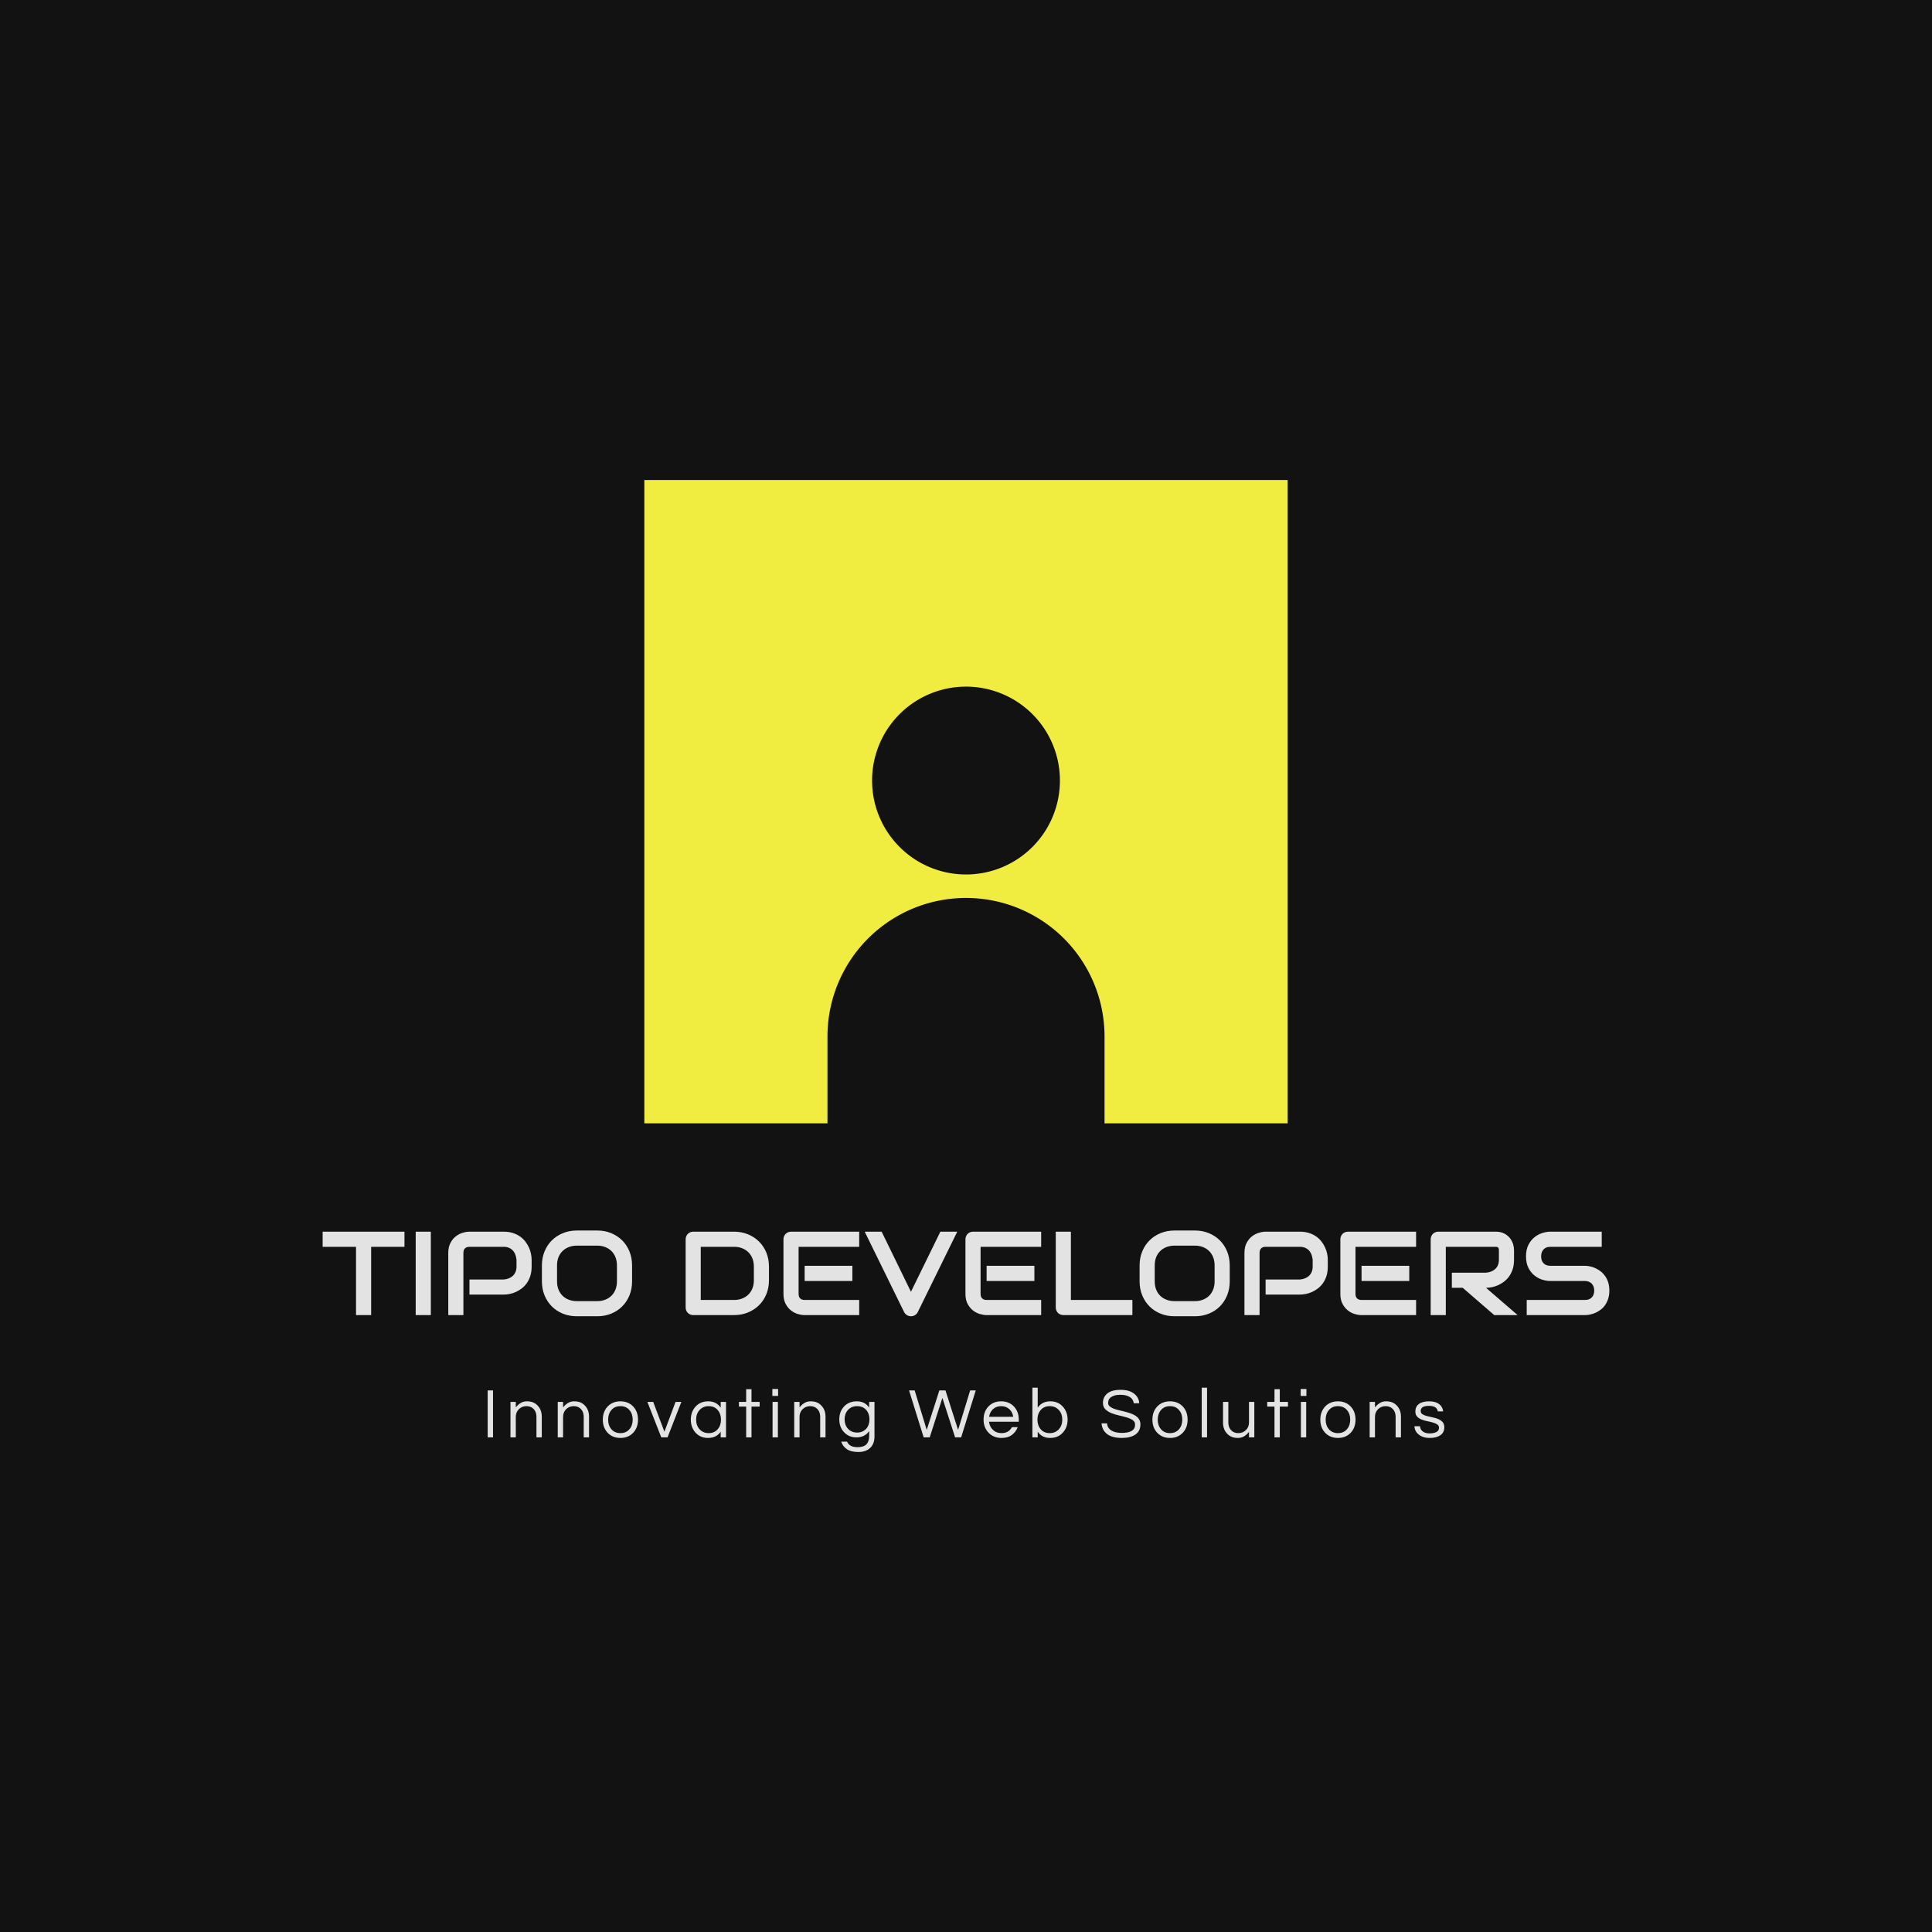 <svg version="1.1" preserveAspectRatio="none" xmlns="http://www.w3.org/2000/svg" width="500" height="500" viewBox="0 0 500 500"><rect width="100%" height="100%" fill="#121212" fill-opacity="1"/><svg viewBox="-13.384 8.669 360.212 272.106" width="333" height="251.55" x="83.5px" y="124.225px" xmlns="http://www.w3.org/2000/svg" xmlns:xlink="http://www.w3.org/1999/xlink" preserveAspectRatio="none"><defs></defs><style>.companyName {fill:#E3E3E3;fill-opacity:1;}.icon1 {fill:#F1EC40;fill-opacity:1;}.icon2 {fill:#555555;fill-opacity:1;}.icon3 {fill:#AAAAAA;fill-opacity:1;}.icon3-str {stroke:#AAAAAA;stroke-opacity:1;}.text {fill:#E3E3E3;fill-opacity:1;}</style><g opacity="1" transform="rotate(0 32.821 262.776)">
<svg width="267.803" height="18" x="32.821" y="262.776" version="1.1" preserveAspectRatio="none" viewBox="3.24 -28 539.16 36.24">
  <g transform="matrix(1 0 0 1 0 0)" class="text"><path id="id-6izo4zJp24" d="M6.24-26.48L6.24 0L3.24 0L3.24-26.48L6.24-26.48Z M16.08-20L19.08-20L19.08-16.88Q20.16-18.32 21.72-19.32Q23.28-20.32 25.28-20.32Q27.28-20.32 28.72-19.76Q30.16-19.20 31.24-18.08L31.24-18.08Q33.72-15.64 33.72-11.64L33.72-11.64L33.72 0L30.72 0L30.72-11.56Q30.72-14.32 29.16-15.96Q27.60-17.60 25.12-17.60L25.12-17.60Q22.60-17.60 20.84-15.92L20.84-15.92Q19.08-14.20 19.08-11.52L19.08-11.52L19.08 0L16.08 0L16.08-20Z M42.72-20L45.72-20L45.72-16.88Q46.80-18.32 48.36-19.32Q49.92-20.32 51.92-20.32Q53.92-20.32 55.36-19.76Q56.80-19.20 57.88-18.08L57.88-18.08Q60.36-15.64 60.36-11.64L60.36-11.64L60.36 0L57.36 0L57.36-11.56Q57.36-14.32 55.80-15.96Q54.24-17.60 51.76-17.60L51.76-17.60Q49.24-17.60 47.48-15.92L47.48-15.92Q45.72-14.20 45.72-11.52L45.72-11.52L45.72 0L42.72 0L42.72-20Z M78.04-20.32L78.04-20.32Q82.52-20.32 85.32-17.32L85.32-17.32Q87.96-14.44 87.96-10L87.96-10Q87.96-5.56 85.32-2.68L85.32-2.68Q82.52 0.32 78.04 0.32L78.04 0.32Q73.56 0.32 70.76-2.68L70.76-2.68Q68.12-5.56 68.12-10L68.12-10Q68.12-14.44 70.76-17.32L70.76-17.32Q73.56-20.32 78.04-20.32ZM78.04-2.40L78.04-2.40Q81.28-2.40 83.16-4.64L83.16-4.64Q84.96-6.76 84.96-10L84.96-10Q84.96-13.24 83.16-15.36L83.16-15.36Q81.28-17.60 78.04-17.60L78.04-17.60Q74.80-17.60 72.92-15.36L72.92-15.36Q71.12-13.24 71.12-10L71.12-10Q71.12-6.76 72.92-4.64L72.92-4.64Q74.80-2.40 78.04-2.40Z M109.12-20L112.40-20L104.60 0L101.08 0L93.24-20L96.52-20L102.84-3.20L109.12-20Z M134.56 0L134.56-3.20Q132.16 0.32 127.40 0.32L127.40 0.32Q123.08 0.32 120.36-2.68L120.36-2.68Q117.72-5.64 117.72-10L117.72-10Q117.72-14.36 120.36-17.32L120.36-17.32Q123.08-20.32 127.60-20.32Q132.12-20.32 134.56-16.76L134.56-16.76L134.56-20L137.56-20L137.56 0L134.56 0ZM127.80-2.40L127.80-2.40Q131.04-2.40 132.92-4.64L132.92-4.64Q134.72-6.76 134.72-10L134.72-10Q134.72-13.24 132.92-15.36L132.92-15.36Q131.04-17.60 127.80-17.60L127.80-17.60Q124.60-17.60 122.60-15.36L122.60-15.36Q120.72-13.24 120.72-10L120.72-10Q120.72-6.76 122.60-4.64L122.60-4.64Q124.60-2.40 127.80-2.40Z M151.92 0L148.92 0L148.92-17.36L144.84-17.36L144.84-20L148.92-20L148.92-27.16L151.92-27.16L151.92-20L156.52-20L156.52-17.36L151.92-17.36L151.92 0Z M163.80 0L163.80-20L166.80-20L166.80 0L163.80 0ZM163.68-27.28L166.92-27.28L166.92-23.36L163.68-23.36L163.68-27.28Z M176-20L179-20L179-16.88Q180.08-18.32 181.64-19.32Q183.20-20.32 185.20-20.32Q187.20-20.32 188.64-19.76Q190.08-19.20 191.16-18.08L191.16-18.08Q193.64-15.64 193.64-11.64L193.64-11.64L193.64 0L190.64 0L190.64-11.56Q190.64-14.32 189.08-15.96Q187.52-17.60 185.04-17.60L185.04-17.60Q182.52-17.60 180.76-15.92L180.76-15.92Q179-14.20 179-11.52L179-11.52L179 0L176 0L176-20Z M218.24-16.80L218.24-16.80L218.24-20L221.24-20L221.24-0.60Q221.24 3.72 218.78 5.98Q216.32 8.24 212.16 8.24Q208.00 8.24 205.66 6.64Q203.32 5.04 202.48 2.40L202.48 2.40L205.80 2.40Q207.08 5.52 211.64 5.52L211.64 5.52Q215.12 5.52 216.68 3.92Q218.24 2.32 218.24-0.80L218.24-0.80L218.24-3.56Q215.80 0 211.08 0L211.08 0Q206.76 0 204.04-2.96L204.04-2.96Q201.40-5.84 201.40-10.16L201.40-10.16Q201.40-14.48 204.04-17.36L204.04-17.36Q206.76-20.32 211.30-20.32Q215.84-20.32 218.24-16.80ZM211.48-2.72L211.48-2.72Q213.12-2.72 214.40-3.30Q215.68-3.88 216.60-4.88L216.60-4.88Q218.40-6.96 218.40-10.16L218.40-10.16Q218.40-13.36 216.60-15.44L216.60-15.44Q214.64-17.60 211.48-17.60L211.48-17.60Q208.24-17.60 206.28-15.44L206.28-15.44Q204.40-13.32 204.40-10.16L204.40-10.16Q204.40-7 206.28-4.88L206.28-4.88Q208.24-2.72 211.48-2.72Z M259.52-22.24L252.36 0L248.96 0L240.72-26.48L243.88-26.48L250.68-4.24L257.80-26.48L261.24-26.48L268.36-4.24L275.16-26.48L278.32-26.48L270.08 0L266.68 0L259.52-22.24Z M292.88-2.40L292.88-2.40Q296.92-2.40 298.68-5.76L298.68-5.76L301.96-5.76Q300.92-3.04 298.66-1.36Q296.40 0.32 292.84 0.32L292.84 0.32Q288.32 0.32 285.48-2.68L285.48-2.68Q282.72-5.60 282.72-10L282.72-10Q282.72-14.44 285.36-17.32L285.36-17.32Q288.16-20.32 292.64-20.32L292.64-20.32Q297.12-20.32 299.92-17.32L299.92-17.32Q302.56-14.44 302.56-10L302.56-10L302.56-8.80L285.80-8.80Q286.12-6.04 288.00-4.24L288.00-4.24Q289.92-2.40 292.88-2.40ZM292.64-17.60L292.64-17.60Q289.88-17.60 288.00-15.88L288.00-15.88Q286.24-14.24 285.84-11.60L285.84-11.60L299.44-11.60Q299.04-14.24 297.28-15.88L297.28-15.88Q295.40-17.60 292.64-17.60Z M313.24-28L313.24-16.76Q315.68-20.32 320.40-20.32L320.40-20.32Q324.72-20.32 327.40-17.32L327.40-17.32Q330.08-14.36 330.08-10L330.08-10Q330.08-5.64 327.40-2.68L327.40-2.68Q324.72 0.32 320.18 0.32Q315.64 0.32 313.24-3.20L313.24-3.20L313.24 0L310.24 0L310.24-28L313.24-28ZM320.00-2.40L320.00-2.40Q323.20-2.40 325.20-4.64L325.20-4.64Q327.08-6.76 327.08-10L327.08-10Q327.08-13.24 325.20-15.36L325.20-15.36Q323.20-17.60 320.00-17.60L320.00-17.60Q316.76-17.60 314.88-15.36L314.88-15.36Q313.08-13.24 313.08-10L313.08-10Q313.08-6.76 314.88-4.64L314.88-4.64Q316.76-2.40 320.00-2.40Z M354.20-22.42Q353.44-21.76 353.18-20.96Q352.92-20.16 352.92-19.26Q352.92-18.36 353.70-17.60Q354.48-16.84 355.76-16.32Q357.04-15.80 358.68-15.40Q360.32-15 362.02-14.58Q363.72-14.16 365.36-13.62Q367.00-13.08 368.28-12.24L368.28-12.24Q371.12-10.44 371.12-7.32L371.12-7.32Q371.12-3.60 368.34-1.64Q365.56 0.32 360.64 0.32L360.64 0.32Q355.08 0.32 352.16-2L352.16-2Q349.56-4.08 349.20-7.92L349.20-7.92L352.32-7.92Q352.48-5.20 354.96-3.76L354.96-3.76Q357.12-2.52 360.68-2.52L360.68-2.52Q368.12-2.52 368.12-7.20L368.12-7.20Q368.12-8.80 366.78-9.72Q365.44-10.64 363.42-11.24Q361.40-11.84 359.06-12.36Q356.72-12.88 354.70-13.70Q352.68-14.52 351.34-15.86Q350.00-17.20 350.00-19.48L350.00-19.48Q350.00-22.72 352.48-24.76Q354.96-26.80 359.96-26.80L359.96-26.80Q365.00-26.80 367.76-24.48L367.76-24.48Q370.28-22.44 370.44-19.24L370.44-19.24L367.36-19.24Q366.96-22.52 363.12-23.60L363.12-23.60Q361.76-24 359.74-24Q357.72-24 356.34-23.54Q354.96-23.08 354.20-22.42Z M387.80-20.32L387.80-20.32Q392.28-20.32 395.08-17.32L395.08-17.32Q397.72-14.44 397.72-10L397.72-10Q397.72-5.56 395.08-2.68L395.08-2.68Q392.28 0.32 387.80 0.32L387.80 0.32Q383.32 0.32 380.52-2.68L380.52-2.68Q377.88-5.56 377.88-10L377.88-10Q377.88-14.44 380.52-17.32L380.52-17.32Q383.32-20.32 387.80-20.32ZM387.80-2.40L387.80-2.40Q391.04-2.40 392.92-4.64L392.92-4.64Q394.72-6.76 394.72-10L394.72-10Q394.72-13.24 392.92-15.36L392.92-15.36Q391.04-17.60 387.80-17.60L387.80-17.60Q384.56-17.60 382.68-15.36L382.68-15.36Q380.88-13.24 380.88-10L380.88-10Q380.88-6.76 382.68-4.64L382.68-4.64Q384.56-2.40 387.80-2.40Z M408.68-28L408.68 0L405.68 0L405.68-28L408.68-28Z M435.32 0L432.32 0L432.32-3.12Q431.24-1.68 429.68-0.68Q428.12 0.32 426.12 0.32Q424.12 0.32 422.68-0.24Q421.24-0.80 420.16-1.92L420.16-1.92Q417.68-4.36 417.68-8.36L417.68-8.36L417.68-20L420.68-20L420.68-8.44Q420.68-5.68 422.24-4.04Q423.80-2.40 426.28-2.40L426.28-2.40Q428.80-2.40 430.56-4.08L430.56-4.08Q432.32-5.80 432.32-8.48L432.32-8.48L432.32-20L435.32-20L435.32 0Z M449.68 0L446.68 0L446.68-17.36L442.60-17.36L442.60-20L446.68-20L446.68-27.16L449.68-27.16L449.68-20L454.28-20L454.28-17.36L449.68-17.36L449.68 0Z M461.56 0L461.56-20L464.56-20L464.56 0L461.56 0ZM461.44-27.28L464.68-27.28L464.68-23.36L461.44-23.36L461.44-27.28Z M482.44-20.32L482.44-20.32Q486.92-20.32 489.72-17.32L489.72-17.32Q492.36-14.44 492.36-10L492.36-10Q492.36-5.56 489.72-2.68L489.72-2.68Q486.92 0.32 482.44 0.32L482.44 0.32Q477.96 0.32 475.16-2.68L475.16-2.68Q472.52-5.56 472.52-10L472.52-10Q472.52-14.44 475.16-17.32L475.16-17.32Q477.96-20.32 482.44-20.32ZM482.44-2.40L482.44-2.40Q485.68-2.40 487.56-4.64L487.56-4.64Q489.36-6.76 489.36-10L489.36-10Q489.36-13.24 487.56-15.36L487.56-15.36Q485.68-17.60 482.44-17.60L482.44-17.60Q479.20-17.60 477.32-15.36L477.32-15.36Q475.52-13.24 475.52-10L475.52-10Q475.52-6.76 477.32-4.64L477.32-4.64Q479.20-2.40 482.44-2.40Z M500.32-20L503.32-20L503.32-16.88Q504.40-18.32 505.96-19.32Q507.52-20.32 509.52-20.32Q511.52-20.32 512.96-19.76Q514.40-19.20 515.48-18.08L515.48-18.08Q517.96-15.64 517.96-11.64L517.96-11.64L517.96 0L514.96 0L514.96-11.56Q514.96-14.32 513.40-15.96Q511.84-17.60 509.36-17.60L509.36-17.60Q506.84-17.60 505.08-15.92L505.08-15.92Q503.32-14.20 503.32-11.52L503.32-11.52L503.32 0L500.32 0L500.32-20Z M541.76-14.64L538.72-14.64Q538.32-17.76 533.70-17.76Q529.08-17.76 529.08-14.88L529.08-14.88Q529.08-13.68 530.06-13.06Q531.04-12.44 532.52-12.04Q534.00-11.64 535.74-11.30Q537.48-10.96 538.96-10.34Q540.44-9.72 541.42-8.64Q542.40-7.56 542.40-5.68L542.40-5.68Q542.40-2.76 540.20-1.22Q538.00 0.32 534.24 0.32L534.24 0.32Q530.24 0.32 527.88-1.68L527.88-1.68Q525.72-3.44 525.56-6.28L525.56-6.28L528.68-6.28Q528.96-3.52 531.80-2.56L531.80-2.56Q532.84-2.24 533.86-2.24Q534.88-2.24 535.76-2.36Q536.64-2.48 537.48-2.80L537.48-2.80Q539.40-3.56 539.40-5.40L539.40-5.40Q539.40-6.64 538.42-7.30Q537.44-7.96 535.96-8.38Q534.48-8.80 532.74-9.14Q531.00-9.48 529.52-10.08Q528.04-10.68 527.06-11.72Q526.08-12.76 526.08-14.60L526.08-14.60Q526.08-17.32 528.06-18.82Q530.04-20.32 533.92-20.32L533.92-20.32Q537.60-20.32 539.72-18.56L539.72-18.56Q541.48-17.08 541.76-14.64L541.76-14.64Z"/></g>
</svg>
</g><g opacity="1" transform="rotate(0 -13.384 218.776)">
<svg width="360.212" height="24" x="-13.384" y="218.776" version="1.1" preserveAspectRatio="none" viewBox="0.781 -28.398 432.09 28.789">
  <g transform="matrix(1 0 0 1 0 0)" class="companyName"><path id="id-D6z1nYkh15" d="M28.26-28.01L28.26-22.93L17.07-22.93L17.07 0L11.99 0L11.99-22.93L0.78-22.93L0.78-28.01L28.26-28.01Z M37.11-28.01L37.11 0L32.03 0L32.03-28.01L37.11-28.01Z M70.96-18.59L70.96-16.29Q70.96-14.55 70.53-13.18Q70.10-11.82 69.37-10.77Q68.63-9.73 67.68-8.98Q66.72-8.24 65.67-7.77Q64.63-7.30 63.56-7.09Q62.50-6.88 61.56-6.88L61.56-6.88L50.08-6.88L50.08-11.95L61.56-11.95Q62.54-12.03 63.33-12.35Q64.12-12.68 64.69-13.22Q65.25-13.77 65.57-14.54Q65.88-15.31 65.88-16.29L65.88-16.29L65.88-18.59Q65.78-19.55 65.47-20.35Q65.16-21.15 64.62-21.72Q64.08-22.29 63.32-22.61Q62.56-22.93 61.56-22.93L61.56-22.93L50.12-22.93Q49.10-22.93 48.57-22.40Q48.05-21.88 48.05-20.88L48.05-20.88L48.05 0L42.97 0L42.97-20.88Q42.97-22.83 43.68-24.20Q44.39-25.57 45.46-26.41Q46.52-27.25 47.77-27.63Q49.02-28.01 50.08-28.01L50.08-28.01L61.56-28.01Q63.28-28.01 64.65-27.57Q66.02-27.13 67.06-26.40Q68.11-25.66 68.84-24.71Q69.57-23.75 70.05-22.71Q70.53-21.66 70.74-20.60Q70.96-19.53 70.96-18.59L70.96-18.59Z M104.69-16.68L104.69-11.33Q104.69-8.77 103.81-6.62Q102.93-4.47 101.37-2.91Q99.80-1.35 97.67-0.48Q95.53 0.39 93.01 0.39L93.01 0.39L86.13 0.39Q83.61 0.39 81.46-0.48Q79.32-1.35 77.75-2.91Q76.19-4.47 75.30-6.62Q74.41-8.77 74.41-11.33L74.41-11.33L74.41-16.68Q74.41-19.22 75.30-21.38Q76.19-23.54 77.75-25.09Q79.32-26.64 81.46-27.52Q83.61-28.40 86.13-28.40L86.13-28.40L93.01-28.40Q95.53-28.40 97.67-27.52Q99.80-26.64 101.37-25.09Q102.93-23.54 103.81-21.38Q104.69-19.22 104.69-16.68L104.69-16.68ZM99.61-11.33L99.61-16.68Q99.61-18.18 99.13-19.40Q98.65-20.63 97.78-21.49Q96.91-22.36 95.69-22.84Q94.47-23.32 93.01-23.32L93.01-23.32L86.13-23.32Q84.65-23.32 83.43-22.84Q82.21-22.36 81.33-21.49Q80.45-20.63 79.97-19.40Q79.49-18.18 79.49-16.68L79.49-16.68L79.49-11.33Q79.49-9.82 79.97-8.60Q80.45-7.38 81.33-6.51Q82.21-5.64 83.43-5.17Q84.65-4.69 86.13-4.69L86.13-4.69L92.97-4.69Q94.45-4.69 95.67-5.17Q96.89-5.64 97.77-6.51Q98.65-7.38 99.13-8.60Q99.61-9.82 99.61-11.33L99.61-11.33Z M150.66-16.29L150.66-11.72Q150.66-9.16 149.78-7.01Q148.89-4.86 147.32-3.31Q145.76-1.76 143.61-0.88Q141.46 0 138.95 0L138.95 0L125.23 0Q124.69 0 124.22-0.20Q123.75-0.39 123.41-0.73Q123.07-1.07 122.87-1.54Q122.68-2.01 122.68-2.56L122.68-2.56L122.68-25.45Q122.68-25.98 122.87-26.45Q123.07-26.91 123.41-27.27Q123.75-27.62 124.22-27.81Q124.69-28.01 125.23-28.01L125.23-28.01L138.95-28.01Q141.46-28.01 143.61-27.13Q145.76-26.25 147.32-24.70Q148.89-23.14 149.78-20.99Q150.66-18.83 150.66-16.29L150.66-16.29ZM145.59-11.72L145.59-16.29Q145.59-17.77 145.11-19.00Q144.63-20.23 143.75-21.10Q142.87-21.97 141.65-22.45Q140.43-22.93 138.95-22.93L138.95-22.93L127.75-22.93L127.75-5.08L138.95-5.08Q140.43-5.08 141.65-5.56Q142.87-6.04 143.75-6.90Q144.63-7.77 145.11-8.99Q145.59-10.21 145.59-11.72L145.59-11.72Z M178.67-16.56L178.67-11.45L162.64-11.45L162.64-16.56L178.67-16.56ZM180.96-5.08L180.96 0L162.64 0Q161.58 0 160.33-0.37Q159.08-0.74 158.02-1.59Q156.95-2.44 156.24-3.80Q155.53-5.16 155.53-7.13L155.53-7.13L155.53-25.45Q155.53-25.98 155.72-26.45Q155.92-26.91 156.26-27.27Q156.60-27.62 157.07-27.81Q157.54-28.01 158.09-28.01L158.09-28.01L180.96-28.01L180.96-22.93L160.61-22.93L160.61-7.13Q160.61-6.13 161.13-5.61Q161.66-5.08 162.68-5.08L162.68-5.08L180.96-5.08Z M208.22-28.01L213.89-28.01L200.63-1.00Q200.31-0.37 199.70 0.01Q199.08 0.39 198.34 0.39L198.34 0.39Q197.62 0.39 197.00 0.01Q196.39-0.37 196.05-1.00L196.05-1.00L182.81-28.01L188.50-28.01L198.34-7.83L208.22-28.01Z M239.79-16.56L239.79-11.45L223.75-11.45L223.75-16.56L239.79-16.56ZM242.07-5.08L242.07 0L223.75 0Q222.70 0 221.45-0.37Q220.20-0.74 219.13-1.59Q218.07-2.44 217.35-3.80Q216.64-5.16 216.64-7.13L216.64-7.13L216.64-25.45Q216.64-25.98 216.84-26.45Q217.03-26.91 217.37-27.27Q217.71-27.62 218.18-27.81Q218.65-28.01 219.20-28.01L219.20-28.01L242.07-28.01L242.07-22.93L221.72-22.93L221.72-7.13Q221.72-6.13 222.25-5.61Q222.77-5.08 223.79-5.08L223.79-5.08L242.07-5.08Z M272.70-5.08L272.70 0L249.53 0Q248.98 0 248.52-0.20Q248.05-0.39 247.71-0.73Q247.36-1.07 247.17-1.54Q246.97-2.01 246.97-2.56L246.97-2.56L246.97-28.01L252.05-28.01L252.05-5.08L272.70-5.08Z M305.39-16.68L305.39-11.33Q305.39-8.77 304.51-6.62Q303.63-4.47 302.07-2.91Q300.51-1.35 298.37-0.48Q296.23 0.39 293.71 0.39L293.71 0.39L286.84 0.39Q284.32 0.39 282.17-0.48Q280.02-1.35 278.46-2.91Q276.89-4.47 276.01-6.62Q275.12-8.77 275.12-11.33L275.12-11.33L275.12-16.68Q275.12-19.22 276.01-21.38Q276.89-23.54 278.46-25.09Q280.02-26.64 282.17-27.52Q284.32-28.40 286.84-28.40L286.84-28.40L293.71-28.40Q296.23-28.40 298.37-27.52Q300.51-26.64 302.07-25.09Q303.63-23.54 304.51-21.38Q305.39-19.22 305.39-16.68L305.39-16.68ZM300.31-11.33L300.31-16.68Q300.31-18.18 299.83-19.40Q299.36-20.63 298.49-21.49Q297.62-22.36 296.40-22.84Q295.18-23.32 293.71-23.32L293.71-23.32L286.84-23.32Q285.35-23.32 284.13-22.84Q282.91-22.36 282.03-21.49Q281.15-20.63 280.67-19.40Q280.20-18.18 280.20-16.68L280.20-16.68L280.20-11.33Q280.20-9.82 280.67-8.60Q281.15-7.38 282.03-6.51Q282.91-5.64 284.13-5.17Q285.35-4.69 286.84-4.69L286.84-4.69L293.67-4.69Q295.16-4.69 296.38-5.17Q297.60-5.64 298.48-6.51Q299.36-7.38 299.83-8.60Q300.31-9.82 300.31-11.33L300.31-11.33Z M338.32-18.59L338.32-16.29Q338.32-14.55 337.89-13.18Q337.46-11.82 336.73-10.77Q336.00-9.73 335.04-8.98Q334.08-8.24 333.04-7.77Q331.99-7.30 330.93-7.09Q329.86-6.88 328.93-6.88L328.93-6.88L317.44-6.88L317.44-11.95L328.93-11.95Q329.90-12.03 330.69-12.35Q331.48-12.68 332.05-13.22Q332.62-13.77 332.93-14.54Q333.24-15.31 333.24-16.29L333.24-16.29L333.24-18.59Q333.14-19.55 332.83-20.35Q332.52-21.15 331.98-21.72Q331.45-22.29 330.68-22.61Q329.92-22.93 328.93-22.93L328.93-22.93L317.48-22.93Q316.46-22.93 315.94-22.40Q315.41-21.88 315.41-20.88L315.41-20.88L315.41 0L310.33 0L310.33-20.88Q310.33-22.83 311.04-24.20Q311.76-25.57 312.82-26.41Q313.89-27.25 315.14-27.63Q316.39-28.01 317.44-28.01L317.44-28.01L328.93-28.01Q330.64-28.01 332.01-27.57Q333.38-27.13 334.42-26.40Q335.47-25.66 336.20-24.71Q336.93-23.75 337.41-22.71Q337.89-21.66 338.11-20.60Q338.32-19.53 338.32-18.59L338.32-18.59Z M365.68-16.56L365.68-11.45L349.65-11.45L349.65-16.56L365.68-16.56ZM367.97-5.08L367.97 0L349.65 0Q348.59 0 347.34-0.37Q346.09-0.74 345.03-1.59Q343.96-2.44 343.25-3.80Q342.54-5.16 342.54-7.13L342.54-7.13L342.54-25.45Q342.54-25.98 342.73-26.45Q342.93-26.91 343.27-27.27Q343.61-27.62 344.08-27.81Q344.55-28.01 345.10-28.01L345.10-28.01L367.97-28.01L367.97-22.93L347.62-22.93L347.62-7.13Q347.62-6.13 348.14-5.61Q348.67-5.08 349.69-5.08L349.69-5.08L367.97-5.08Z M400.86-21.84L400.86-18.59Q400.86-16.86 400.43-15.49Q400-14.12 399.27-13.08Q398.54-12.03 397.58-11.29Q396.62-10.55 395.58-10.07Q394.53-9.59 393.47-9.38Q392.40-9.16 391.46-9.16L391.46-9.16L402.07 0L394.22 0L383.63-9.16L379.98-9.16L379.98-14.24L391.46-14.24Q392.42-14.32 393.21-14.64Q394.00-14.96 394.58-15.51Q395.16-16.05 395.47-16.83Q395.78-17.60 395.78-18.59L395.78-18.59L395.78-21.80Q395.78-22.23 395.67-22.45Q395.57-22.68 395.40-22.78Q395.23-22.89 395.05-22.91Q394.86-22.93 394.71-22.93L394.71-22.93L377.95-22.93L377.95 0L372.87 0L372.87-25.45Q372.87-25.98 373.07-26.45Q373.26-26.91 373.60-27.27Q373.95-27.62 374.41-27.81Q374.88-28.01 375.43-28.01L375.43-28.01L394.71-28.01Q396.41-28.01 397.58-27.39Q398.75-26.78 399.48-25.85Q400.21-24.92 400.54-23.85Q400.86-22.77 400.86-21.84L400.86-21.84Z M432.87-8.24L432.87-8.24Q432.87-6.74 432.49-5.54Q432.11-4.34 431.48-3.42Q430.86-2.50 430.02-1.86Q429.18-1.21 428.28-0.80Q427.38-0.39 426.46-0.20Q425.53 0 424.71 0L424.71 0L405.12 0L405.12-5.08L424.71-5.08Q426.17-5.08 426.98-5.94Q427.79-6.80 427.79-8.24L427.79-8.24Q427.79-8.95 427.58-9.53Q427.36-10.12 426.96-10.55Q426.56-10.98 425.99-11.21Q425.41-11.45 424.71-11.45L424.71-11.45L413.03-11.45Q411.80-11.45 410.37-11.88Q408.95-12.32 407.72-13.30Q406.50-14.28 405.69-15.86Q404.88-17.44 404.88-19.73L404.88-19.73Q404.88-22.01 405.69-23.58Q406.50-25.16 407.72-26.14Q408.95-27.13 410.37-27.57Q411.80-28.01 413.03-28.01L413.03-28.01L430.31-28.01L430.31-22.93L413.03-22.93Q411.58-22.93 410.77-22.05Q409.96-21.17 409.96-19.73L409.96-19.73Q409.96-18.26 410.77-17.41Q411.58-16.56 413.03-16.56L413.03-16.56L424.71-16.56L424.75-16.56Q425.57-16.54 426.48-16.34Q427.40-16.13 428.31-15.70Q429.22-15.27 430.04-14.62Q430.86-13.96 431.49-13.05Q432.13-12.13 432.50-10.94Q432.87-9.75 432.87-8.24Z"/></g>
</svg>
</g><g opacity="1" transform="rotate(0 76.669 8.669)">
<svg width="180.106" height="180.106" x="76.669" y="8.669" version="1.1" preserveAspectRatio="none" viewBox="26.537 28.741 145 145">
  <g transform="matrix(1 0 0 1 0 0)" class="icon1"><g><path d="M26.537 28.741v145h41.278V154.16a31.222 31.222 0 0 1 31.222-31.222 31.222 31.222 0 0 1 31.223 31.222v19.581h41.277v-145zm72.5 88.905a21.168 21.168 0 1 1 21.168-21.168 21.168 21.168 0 0 1-21.168 21.168z"></path></g></g>
</svg>
</g></svg></svg>